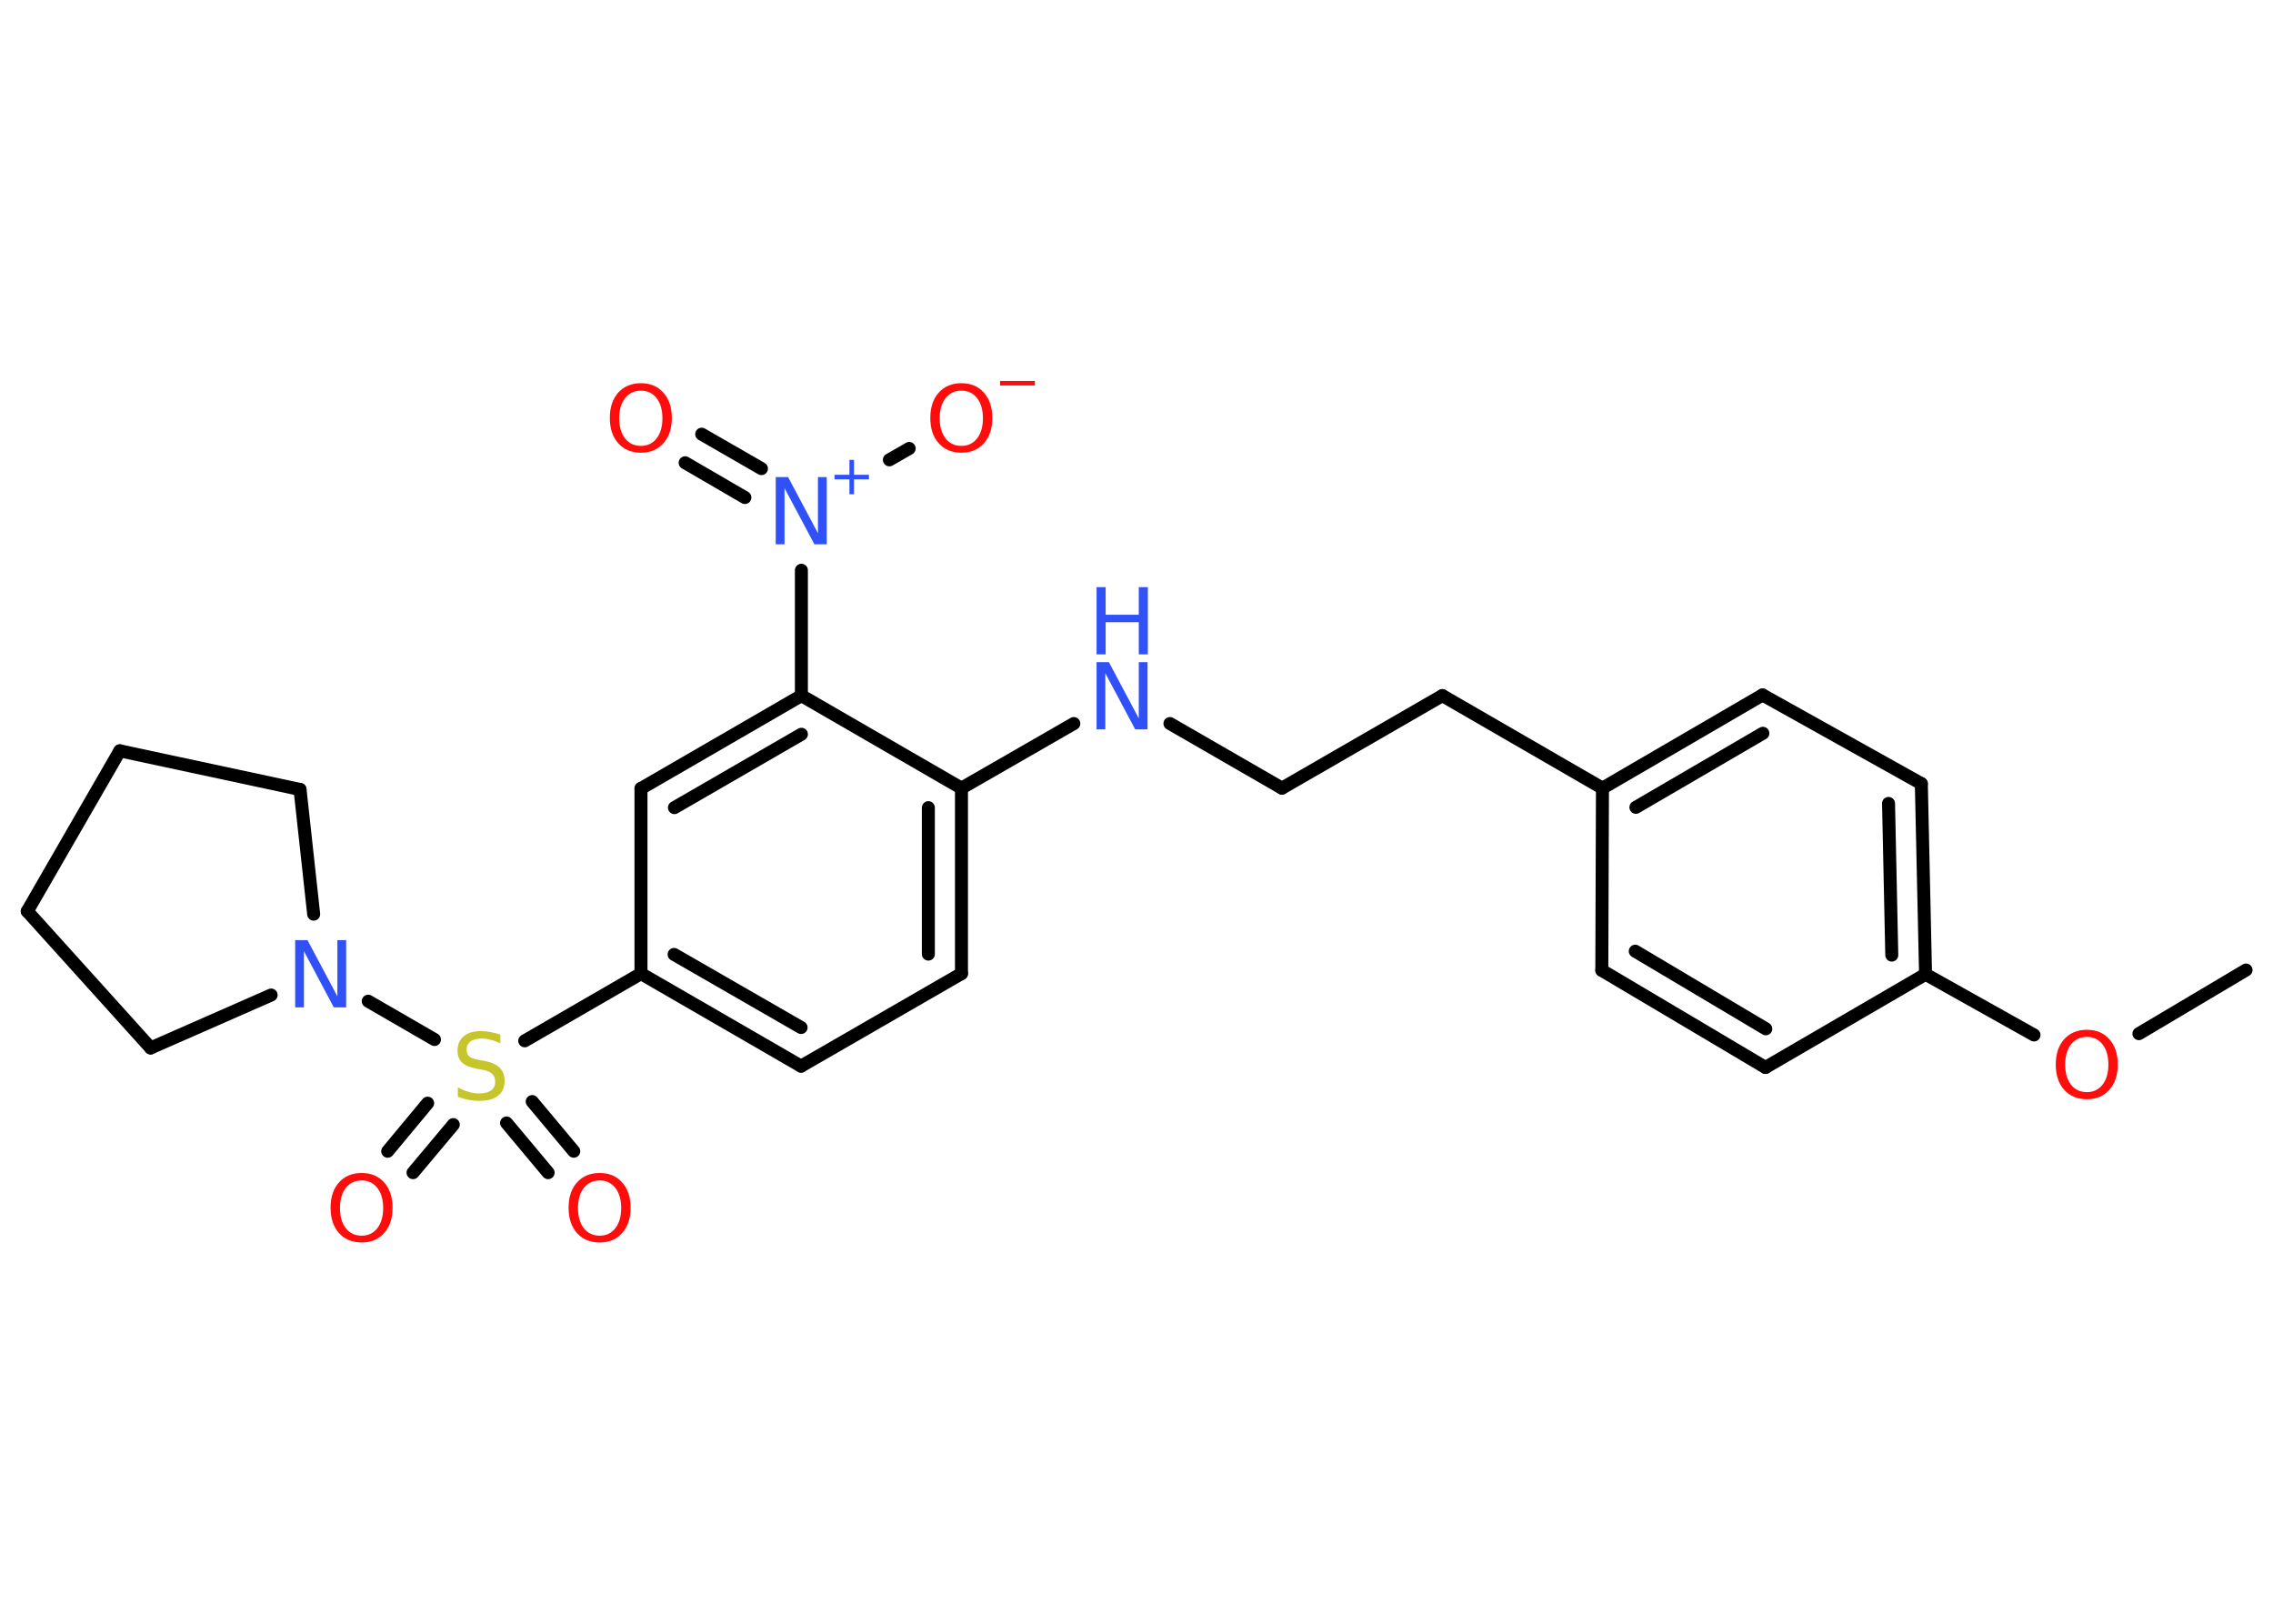 <?xml version='1.0' encoding='UTF-8'?>
<!DOCTYPE svg PUBLIC "-//W3C//DTD SVG 1.1//EN" "http://www.w3.org/Graphics/SVG/1.1/DTD/svg11.dtd">
<svg version='1.2' xmlns='http://www.w3.org/2000/svg' xmlns:xlink='http://www.w3.org/1999/xlink' width='70.0mm' height='50.0mm' viewBox='0 0 70.0 50.0'>
  <desc>Generated by the Chemistry Development Kit (http://github.com/cdk)</desc>
  <g stroke-linecap='round' stroke-linejoin='round' stroke='#000000' stroke-width='.4' fill='#FF0D0D'>
    <rect x='.0' y='.0' width='70.0' height='50.0' fill='#FFFFFF' stroke='none'/>
    <g id='mol1' class='mol'>
      <line id='mol1bnd1' class='bond' x1='69.17' y1='29.87' x2='65.87' y2='31.83'/>
      <line id='mol1bnd2' class='bond' x1='62.64' y1='31.87' x2='59.3' y2='30.0'/>
      <g id='mol1bnd3' class='bond'>
        <line x1='59.3' y1='30.0' x2='59.17' y2='24.13'/>
        <line x1='58.26' y1='29.41' x2='58.16' y2='24.74'/>
      </g>
      <line id='mol1bnd4' class='bond' x1='59.17' y1='24.13' x2='54.28' y2='21.4'/>
      <g id='mol1bnd5' class='bond'>
        <line x1='54.28' y1='21.4' x2='49.35' y2='24.27'/>
        <line x1='54.29' y1='22.58' x2='50.38' y2='24.86'/>
      </g>
      <line id='mol1bnd6' class='bond' x1='49.35' y1='24.27' x2='44.42' y2='21.42'/>
      <line id='mol1bnd7' class='bond' x1='44.42' y1='21.42' x2='39.48' y2='24.27'/>
      <line id='mol1bnd8' class='bond' x1='39.48' y1='24.27' x2='36.03' y2='22.28'/>
      <line id='mol1bnd9' class='bond' x1='33.07' y1='22.28' x2='29.61' y2='24.27'/>
      <g id='mol1bnd10' class='bond'>
        <line x1='29.61' y1='29.98' x2='29.61' y2='24.27'/>
        <line x1='28.59' y1='29.38' x2='28.59' y2='24.87'/>
      </g>
      <line id='mol1bnd11' class='bond' x1='29.61' y1='29.98' x2='24.67' y2='32.83'/>
      <g id='mol1bnd12' class='bond'>
        <line x1='19.74' y1='29.98' x2='24.67' y2='32.83'/>
        <line x1='20.76' y1='29.39' x2='24.67' y2='31.64'/>
      </g>
      <line id='mol1bnd13' class='bond' x1='19.74' y1='29.98' x2='16.16' y2='32.05'/>
      <g id='mol1bnd14' class='bond'>
        <line x1='13.96' y1='34.63' x2='12.72' y2='36.11'/>
        <line x1='13.17' y1='33.97' x2='11.94' y2='35.45'/>
      </g>
      <g id='mol1bnd15' class='bond'>
        <line x1='16.39' y1='33.92' x2='17.67' y2='35.45'/>
        <line x1='15.6' y1='34.58' x2='16.88' y2='36.11'/>
      </g>
      <line id='mol1bnd16' class='bond' x1='13.38' y1='32.01' x2='11.34' y2='30.83'/>
      <line id='mol1bnd17' class='bond' x1='8.35' y1='30.64' x2='4.64' y2='32.27'/>
      <line id='mol1bnd18' class='bond' x1='4.64' y1='32.27' x2='.84' y2='28.06'/>
      <line id='mol1bnd19' class='bond' x1='.84' y1='28.06' x2='3.69' y2='23.12'/>
      <line id='mol1bnd20' class='bond' x1='3.69' y1='23.12' x2='9.24' y2='24.31'/>
      <line id='mol1bnd21' class='bond' x1='9.66' y1='28.15' x2='9.24' y2='24.31'/>
      <line id='mol1bnd22' class='bond' x1='19.74' y1='29.98' x2='19.74' y2='24.28'/>
      <g id='mol1bnd23' class='bond'>
        <line x1='24.68' y1='21.42' x2='19.74' y2='24.28'/>
        <line x1='24.68' y1='22.61' x2='20.77' y2='24.87'/>
      </g>
      <line id='mol1bnd24' class='bond' x1='29.61' y1='24.27' x2='24.68' y2='21.42'/>
      <line id='mol1bnd25' class='bond' x1='24.68' y1='21.42' x2='24.68' y2='17.56'/>
      <g id='mol1bnd26' class='bond'>
        <line x1='22.94' y1='15.32' x2='21.1' y2='14.25'/>
        <line x1='23.45' y1='14.43' x2='21.61' y2='13.37'/>
      </g>
      <line id='mol1bnd27' class='bond' x1='27.39' y1='14.16' x2='28.0' y2='13.81'/>
      <line id='mol1bnd28' class='bond' x1='49.35' y1='24.27' x2='49.33' y2='29.88'/>
      <g id='mol1bnd29' class='bond'>
        <line x1='49.33' y1='29.88' x2='54.37' y2='32.87'/>
        <line x1='50.36' y1='29.29' x2='54.38' y2='31.68'/>
      </g>
      <line id='mol1bnd30' class='bond' x1='59.3' y1='30.0' x2='54.37' y2='32.87'/>
      <path id='mol1atm2' class='atom' d='M64.27 31.93q-.31 .0 -.49 .23q-.18 .23 -.18 .62q.0 .39 .18 .62q.18 .23 .49 .23q.3 .0 .48 -.23q.18 -.23 .18 -.62q.0 -.39 -.18 -.62q-.18 -.23 -.48 -.23zM64.27 31.71q.43 .0 .69 .29q.26 .29 .26 .78q.0 .49 -.26 .78q-.26 .29 -.69 .29q-.44 .0 -.7 -.29q-.26 -.29 -.26 -.78q.0 -.49 .26 -.78q.26 -.29 .7 -.29z' stroke='none'/>
      <g id='mol1atm9' class='atom'>
        <path d='M33.77 20.39h.38l.92 1.73v-1.73h.27v2.07h-.38l-.92 -1.73v1.73h-.27v-2.07z' stroke='none' fill='#3050F8'/>
        <path d='M33.77 18.08h.28v.85h1.02v-.85h.28v2.07h-.28v-.99h-1.02v.99h-.28v-2.07z' stroke='none' fill='#3050F8'/>
      </g>
      <path id='mol1atm14' class='atom' d='M15.41 31.86v.27q-.16 -.08 -.3 -.11q-.14 -.04 -.27 -.04q-.23 .0 -.35 .09q-.12 .09 -.12 .25q.0 .14 .08 .21q.08 .07 .31 .11l.17 .03q.31 .06 .46 .21q.15 .15 .15 .4q.0 .3 -.2 .46q-.2 .16 -.59 .16q-.15 .0 -.31 -.03q-.17 -.03 -.34 -.1v-.29q.17 .1 .33 .14q.16 .05 .32 .05q.24 .0 .37 -.09q.13 -.09 .13 -.27q.0 -.15 -.09 -.24q-.09 -.09 -.31 -.13l-.17 -.03q-.31 -.06 -.45 -.19q-.14 -.13 -.14 -.37q.0 -.28 .19 -.44q.19 -.16 .53 -.16q.14 .0 .3 .03q.15 .03 .31 .08z' stroke='none' fill='#C6C62C'/>
      <path id='mol1atm15' class='atom' d='M11.14 36.35q-.31 .0 -.49 .23q-.18 .23 -.18 .62q.0 .39 .18 .62q.18 .23 .49 .23q.3 .0 .48 -.23q.18 -.23 .18 -.62q.0 -.39 -.18 -.62q-.18 -.23 -.48 -.23zM11.14 36.12q.43 .0 .69 .29q.26 .29 .26 .78q.0 .49 -.26 .78q-.26 .29 -.69 .29q-.44 .0 -.7 -.29q-.26 -.29 -.26 -.78q.0 -.49 .26 -.78q.26 -.29 .7 -.29z' stroke='none'/>
      <path id='mol1atm16' class='atom' d='M18.47 36.35q-.31 .0 -.49 .23q-.18 .23 -.18 .62q.0 .39 .18 .62q.18 .23 .49 .23q.3 .0 .48 -.23q.18 -.23 .18 -.62q.0 -.39 -.18 -.62q-.18 -.23 -.48 -.23zM18.47 36.12q.43 .0 .69 .29q.26 .29 .26 .78q.0 .49 -.26 .78q-.26 .29 -.69 .29q-.44 .0 -.7 -.29q-.26 -.29 -.26 -.78q.0 -.49 .26 -.78q.26 -.29 .7 -.29z' stroke='none'/>
      <path id='mol1atm17' class='atom' d='M9.09 28.95h.38l.92 1.73v-1.73h.27v2.07h-.38l-.92 -1.73v1.73h-.27v-2.07z' stroke='none' fill='#3050F8'/>
      <g id='mol1atm24' class='atom'>
        <path d='M23.89 14.69h.38l.92 1.73v-1.73h.27v2.07h-.38l-.92 -1.73v1.73h-.27v-2.07z' stroke='none' fill='#3050F8'/>
        <path d='M26.3 14.16v.46h.46v.14h-.46v.46h-.14v-.46h-.46v-.14h.46v-.46h.14z' stroke='none' fill='#3050F8'/>
      </g>
      <path id='mol1atm25' class='atom' d='M19.74 12.03q-.31 .0 -.49 .23q-.18 .23 -.18 .62q.0 .39 .18 .62q.18 .23 .49 .23q.3 .0 .48 -.23q.18 -.23 .18 -.62q.0 -.39 -.18 -.62q-.18 -.23 -.48 -.23zM19.74 11.8q.43 .0 .69 .29q.26 .29 .26 .78q.0 .49 -.26 .78q-.26 .29 -.69 .29q-.44 .0 -.7 -.29q-.26 -.29 -.26 -.78q.0 -.49 .26 -.78q.26 -.29 .7 -.29z' stroke='none'/>
      <g id='mol1atm26' class='atom'>
        <path d='M29.61 12.03q-.31 .0 -.49 .23q-.18 .23 -.18 .62q.0 .39 .18 .62q.18 .23 .49 .23q.3 .0 .48 -.23q.18 -.23 .18 -.62q.0 -.39 -.18 -.62q-.18 -.23 -.48 -.23zM29.61 11.8q.43 .0 .69 .29q.26 .29 .26 .78q.0 .49 -.26 .78q-.26 .29 -.69 .29q-.44 .0 -.7 -.29q-.26 -.29 -.26 -.78q.0 -.49 .26 -.78q.26 -.29 .7 -.29z' stroke='none'/>
        <path d='M30.8 11.73h1.07v.14h-1.07v-.14z' stroke='none'/>
      </g>
    </g>
  </g>
</svg>
